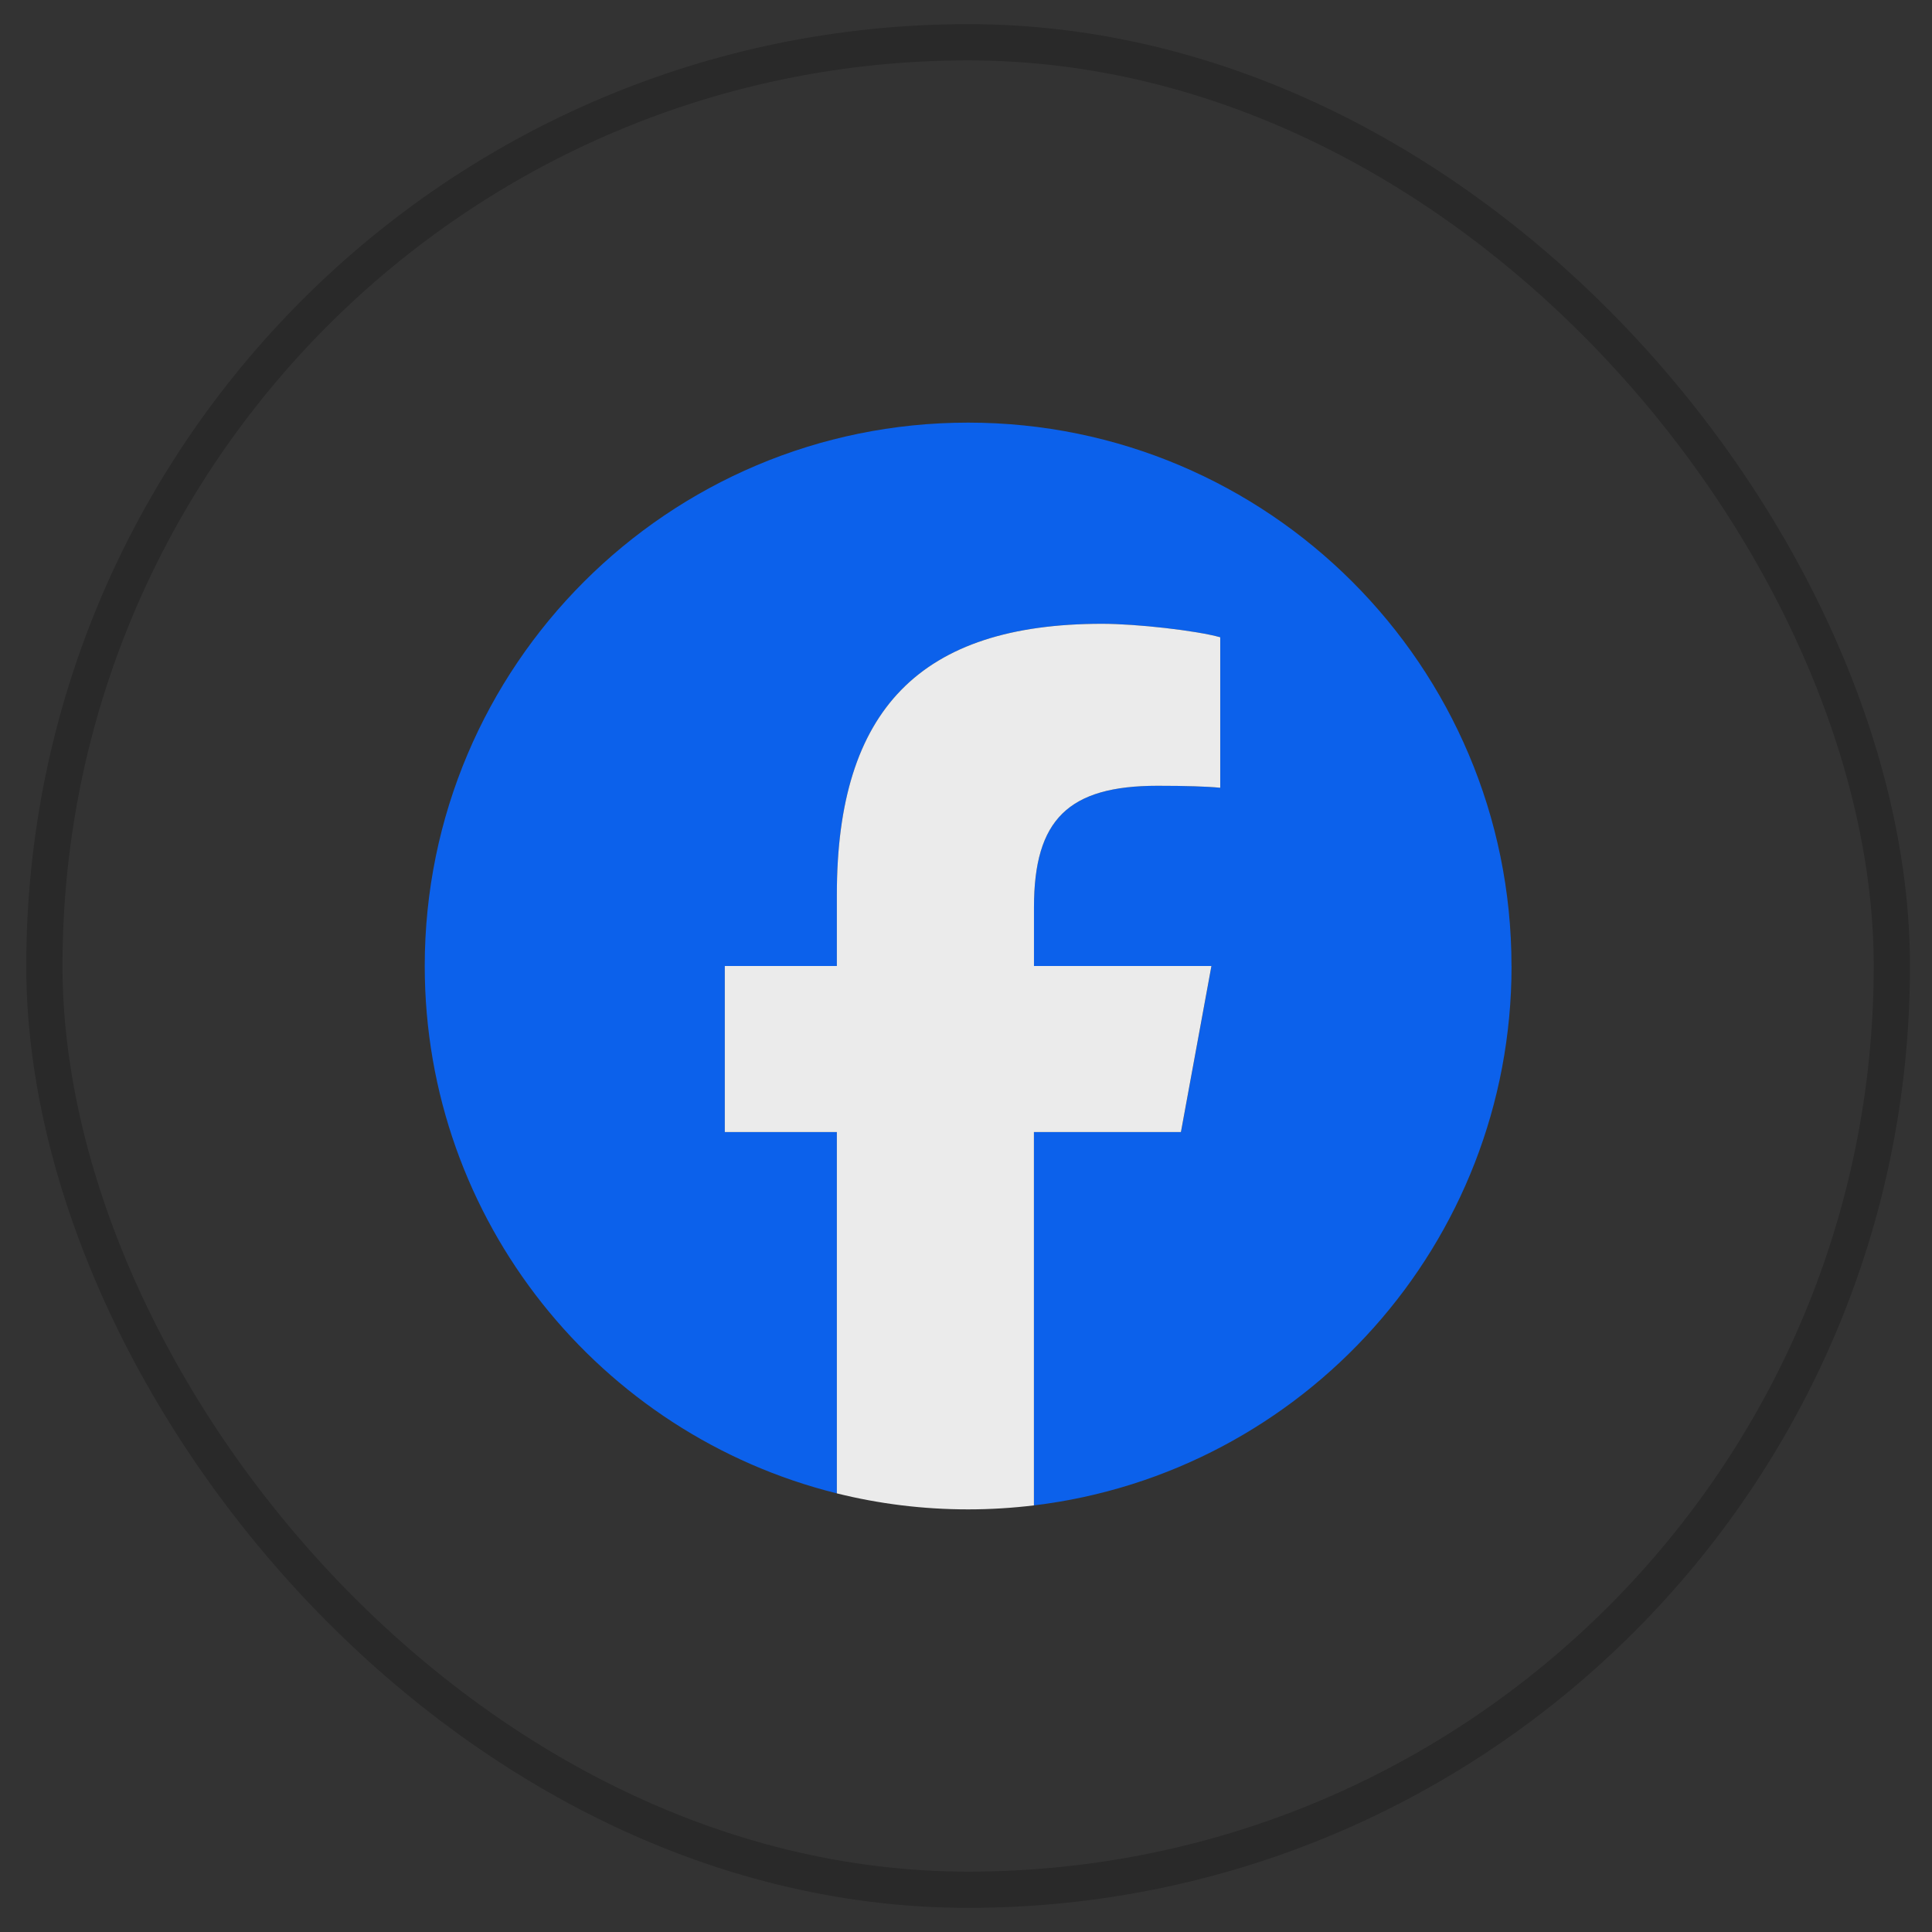 <svg width="32" height="32" viewBox="0 0 32 32" fill="none" xmlns="http://www.w3.org/2000/svg">
<rect x="0" y="0" width="32" height="32" fill="#333333" stroke="none"/>
<rect x="0.735" y="0.7" width="30.6" height="30.6" rx="15.3" stroke="black" stroke-opacity="0.2" stroke-width="0.6"/>
<g opacity="0.9" clip-path="url(#clip0_1_737)">
<path d="M25.035 16C25.035 11.03 21.006 7 16.035 7C11.065 7 7.035 11.03 7.035 16C7.035 20.221 9.941 23.762 13.861 24.735V18.75H12.005V16H13.861V14.815C13.861 11.752 15.248 10.332 18.255 10.332C18.825 10.332 19.809 10.444 20.212 10.555V13.048C19.999 13.026 19.63 13.015 19.172 13.015C17.696 13.015 17.126 13.574 17.126 15.027V16H20.066L19.561 18.75H17.126V24.934C21.582 24.396 25.036 20.602 25.036 16H25.035Z" fill="#0866FF"/>
<path d="M19.56 18.75L20.065 16H17.126V15.027C17.126 13.574 17.696 13.015 19.172 13.015C19.63 13.015 19.999 13.026 20.211 13.048V10.555C19.809 10.443 18.825 10.332 18.255 10.332C15.247 10.332 13.861 11.752 13.861 14.815V16H12.005V18.75H13.861V24.735C14.557 24.908 15.285 25 16.035 25C16.404 25 16.768 24.977 17.125 24.934V18.75H19.56H19.56Z" fill="white"/>
</g>
<defs>
<clipPath id="clip0_1_737">
<rect width="18" height="18" fill="white" transform="translate(7.035 7)"/>
</clipPath>
</defs>
</svg>
